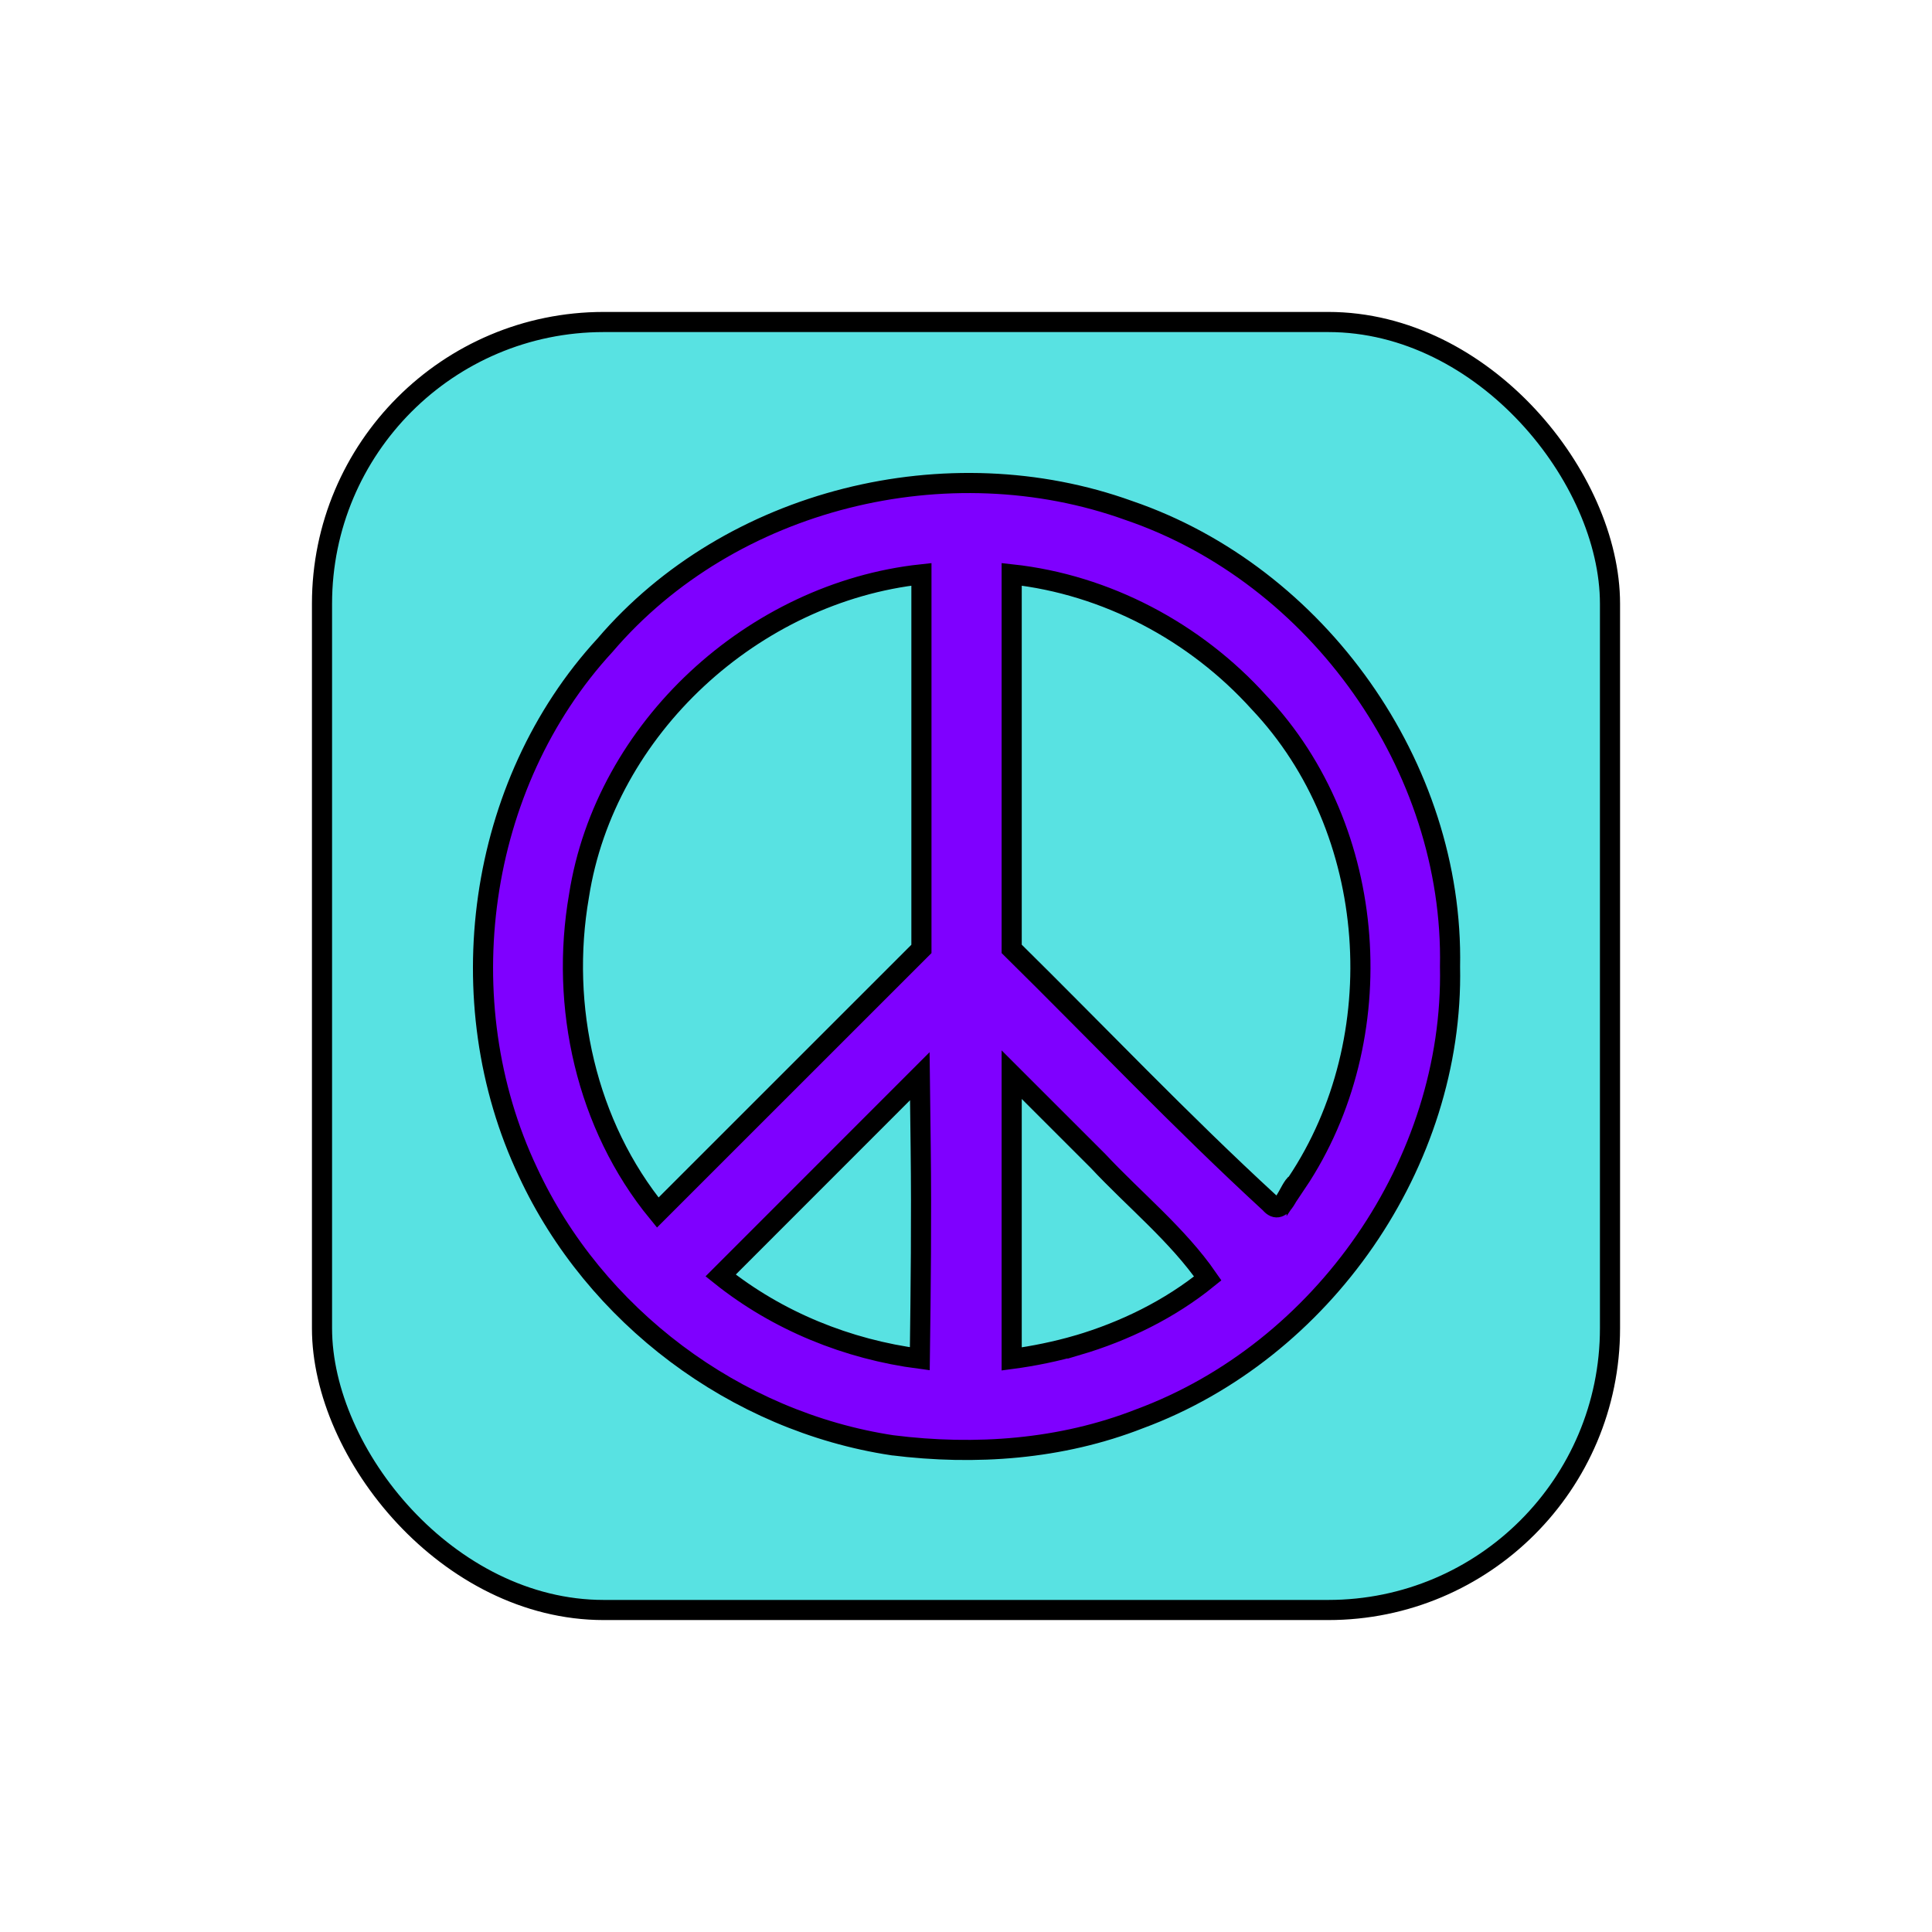 <svg width="96" height="96" xmlns="http://www.w3.org/2000/svg">
 <g id="Layer_1">
  <title>Layer 1</title>
  <rect rx="14" id="svg_1" height="64" width="64" y="16" x="16" stroke="#000" fill="#58e2e2"/>
  <path id="svg_2" d="m44.343,71.815c-7.805,-1.18 -14.788,-6.424 -18.111,-13.581c-4.009,-8.465 -2.547,-19.247 3.83,-26.173c6.236,-7.304 17.052,-9.932 26.031,-6.694c9.379,3.203 16.155,12.733 15.958,22.665c0.195,9.748 -6.316,19.101 -15.434,22.469c-3.897,1.526 -8.145,1.831 -12.273,1.314l0,0zm1.405,-14.814c-0.014,-1.175 -0.029,-2.35 -0.043,-3.525c-3.299,3.3 -6.598,6.601 -9.897,9.901c2.836,2.267 6.304,3.671 9.897,4.139c0.047,-3.505 0.086,-7.01 0.043,-10.515zm7.797,9.843c2.334,-0.689 4.576,-1.786 6.468,-3.321c-1.498,-2.168 -3.645,-3.899 -5.457,-5.839c-1.429,-1.428 -2.857,-2.856 -4.286,-4.284c0,4.709 0,9.417 0,14.126c1.107,-0.147 2.201,-0.374 3.275,-0.682l0,0zm-7.76,-28.999c0,-3.102 0,-6.205 0,-9.307c-8.333,0.899 -15.721,7.639 -17.016,15.979c-0.952,5.482 0.356,11.4 3.914,15.734c4.367,-4.366 8.735,-8.733 13.102,-13.099c0,-3.102 0,-6.205 0,-9.307l0,0zm18.644,20.938c4.812,-7.182 4.111,-17.569 -1.871,-23.881c-3.159,-3.502 -7.587,-5.855 -12.288,-6.364c0,6.204 0,12.408 0,18.611c4.277,4.217 8.417,8.58 12.84,12.644c0.62,0.734 0.931,-0.764 1.319,-1.01z" stroke="#000" fill="#7f00ff"/>
 </g>
</svg>
